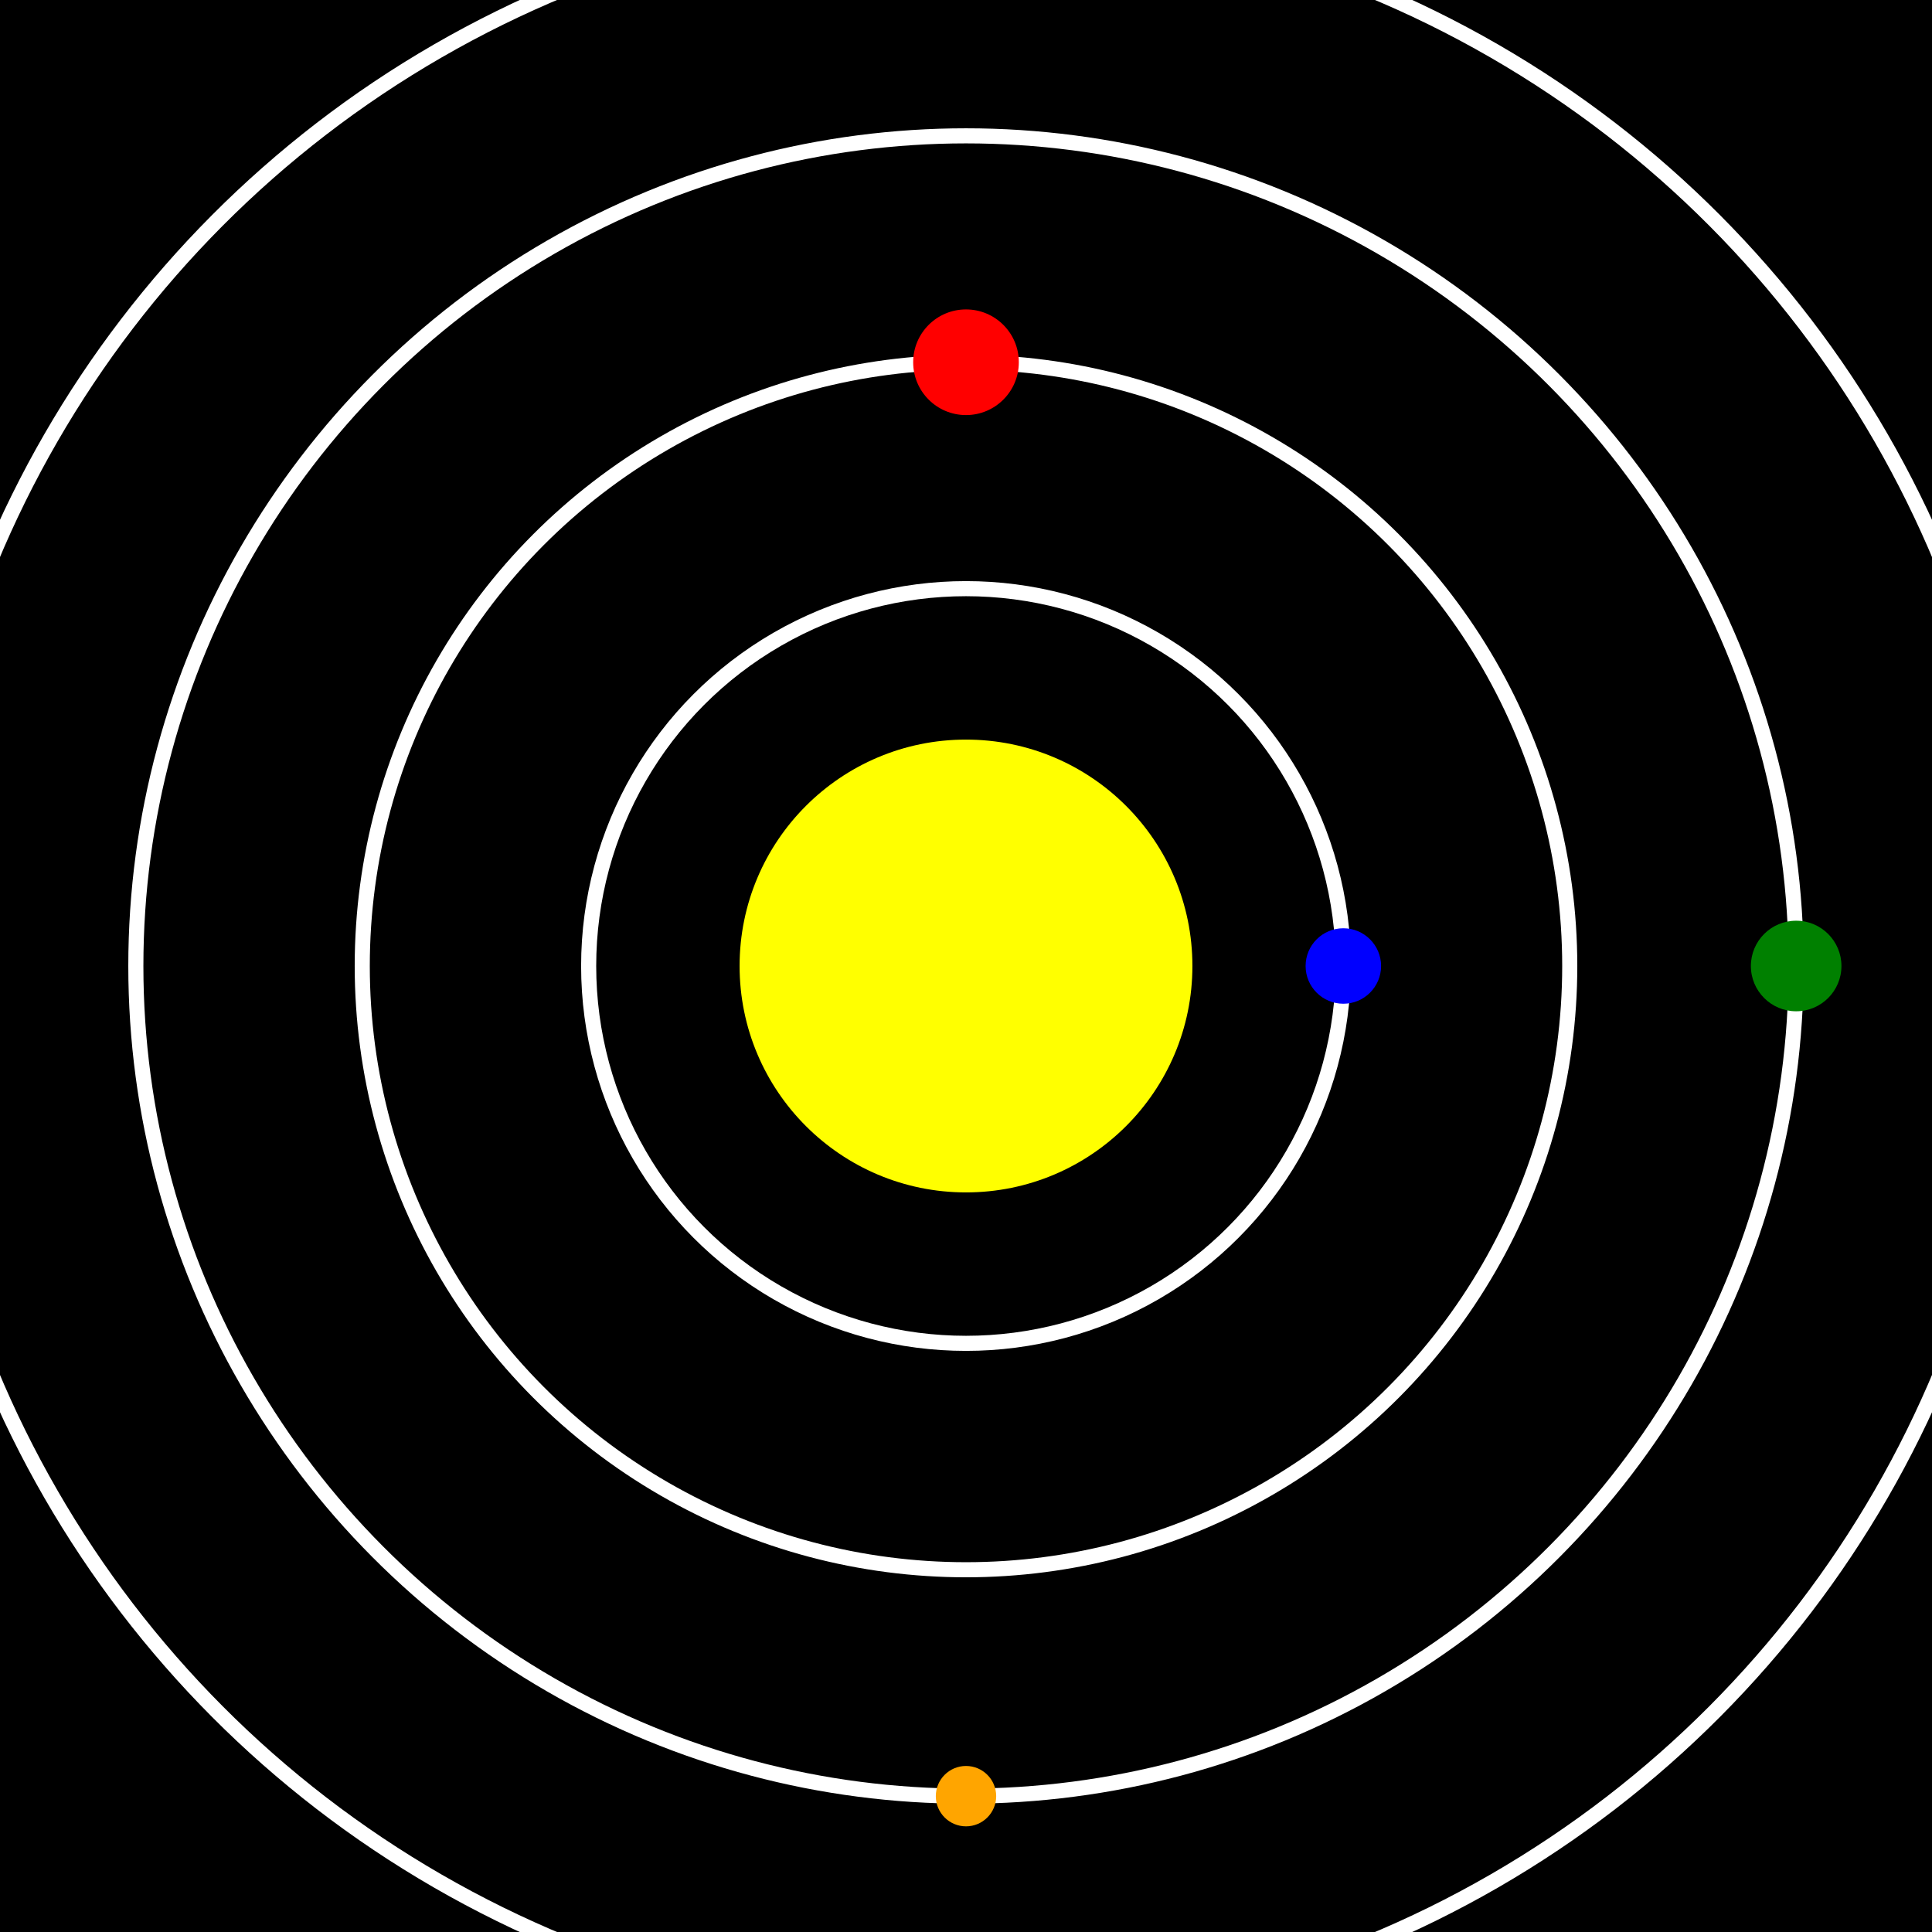<svg width="1024" height="1024" viewBox="0 0 512 512" xmlns="http://www.w3.org/2000/svg">
  <!-- Background -->
  <rect width="512" height="512" fill="black"/>
  <!-- Sun -->
  <circle cx="256" cy="256" r="60" fill="yellow"/>
  <!-- Orbits -->
  <circle cx="256" cy="256" r="100" fill="none" stroke="white" stroke-width="4"/>
  <circle cx="256" cy="256" r="160" fill="none" stroke="white" stroke-width="4"/>
  <circle cx="256" cy="256" r="220" fill="none" stroke="white" stroke-width="4"/>
  <circle cx="256" cy="256" r="280" fill="none" stroke="white" stroke-width="4"/>
  <!-- Planets -->
  <circle cx="356" cy="256" r="10" fill="blue"/>  <!-- Planet on first orbit -->
  <circle cx="256" cy="96" r="14" fill="red"/>   <!-- Planet on second orbit -->
  <circle cx="476" cy="256" r="12" fill="green"/> <!-- Planet on third orbit -->
  <circle cx="256" cy="476" r="8" fill="orange"/> <!-- Planet on fourth orbit -->
</svg>
